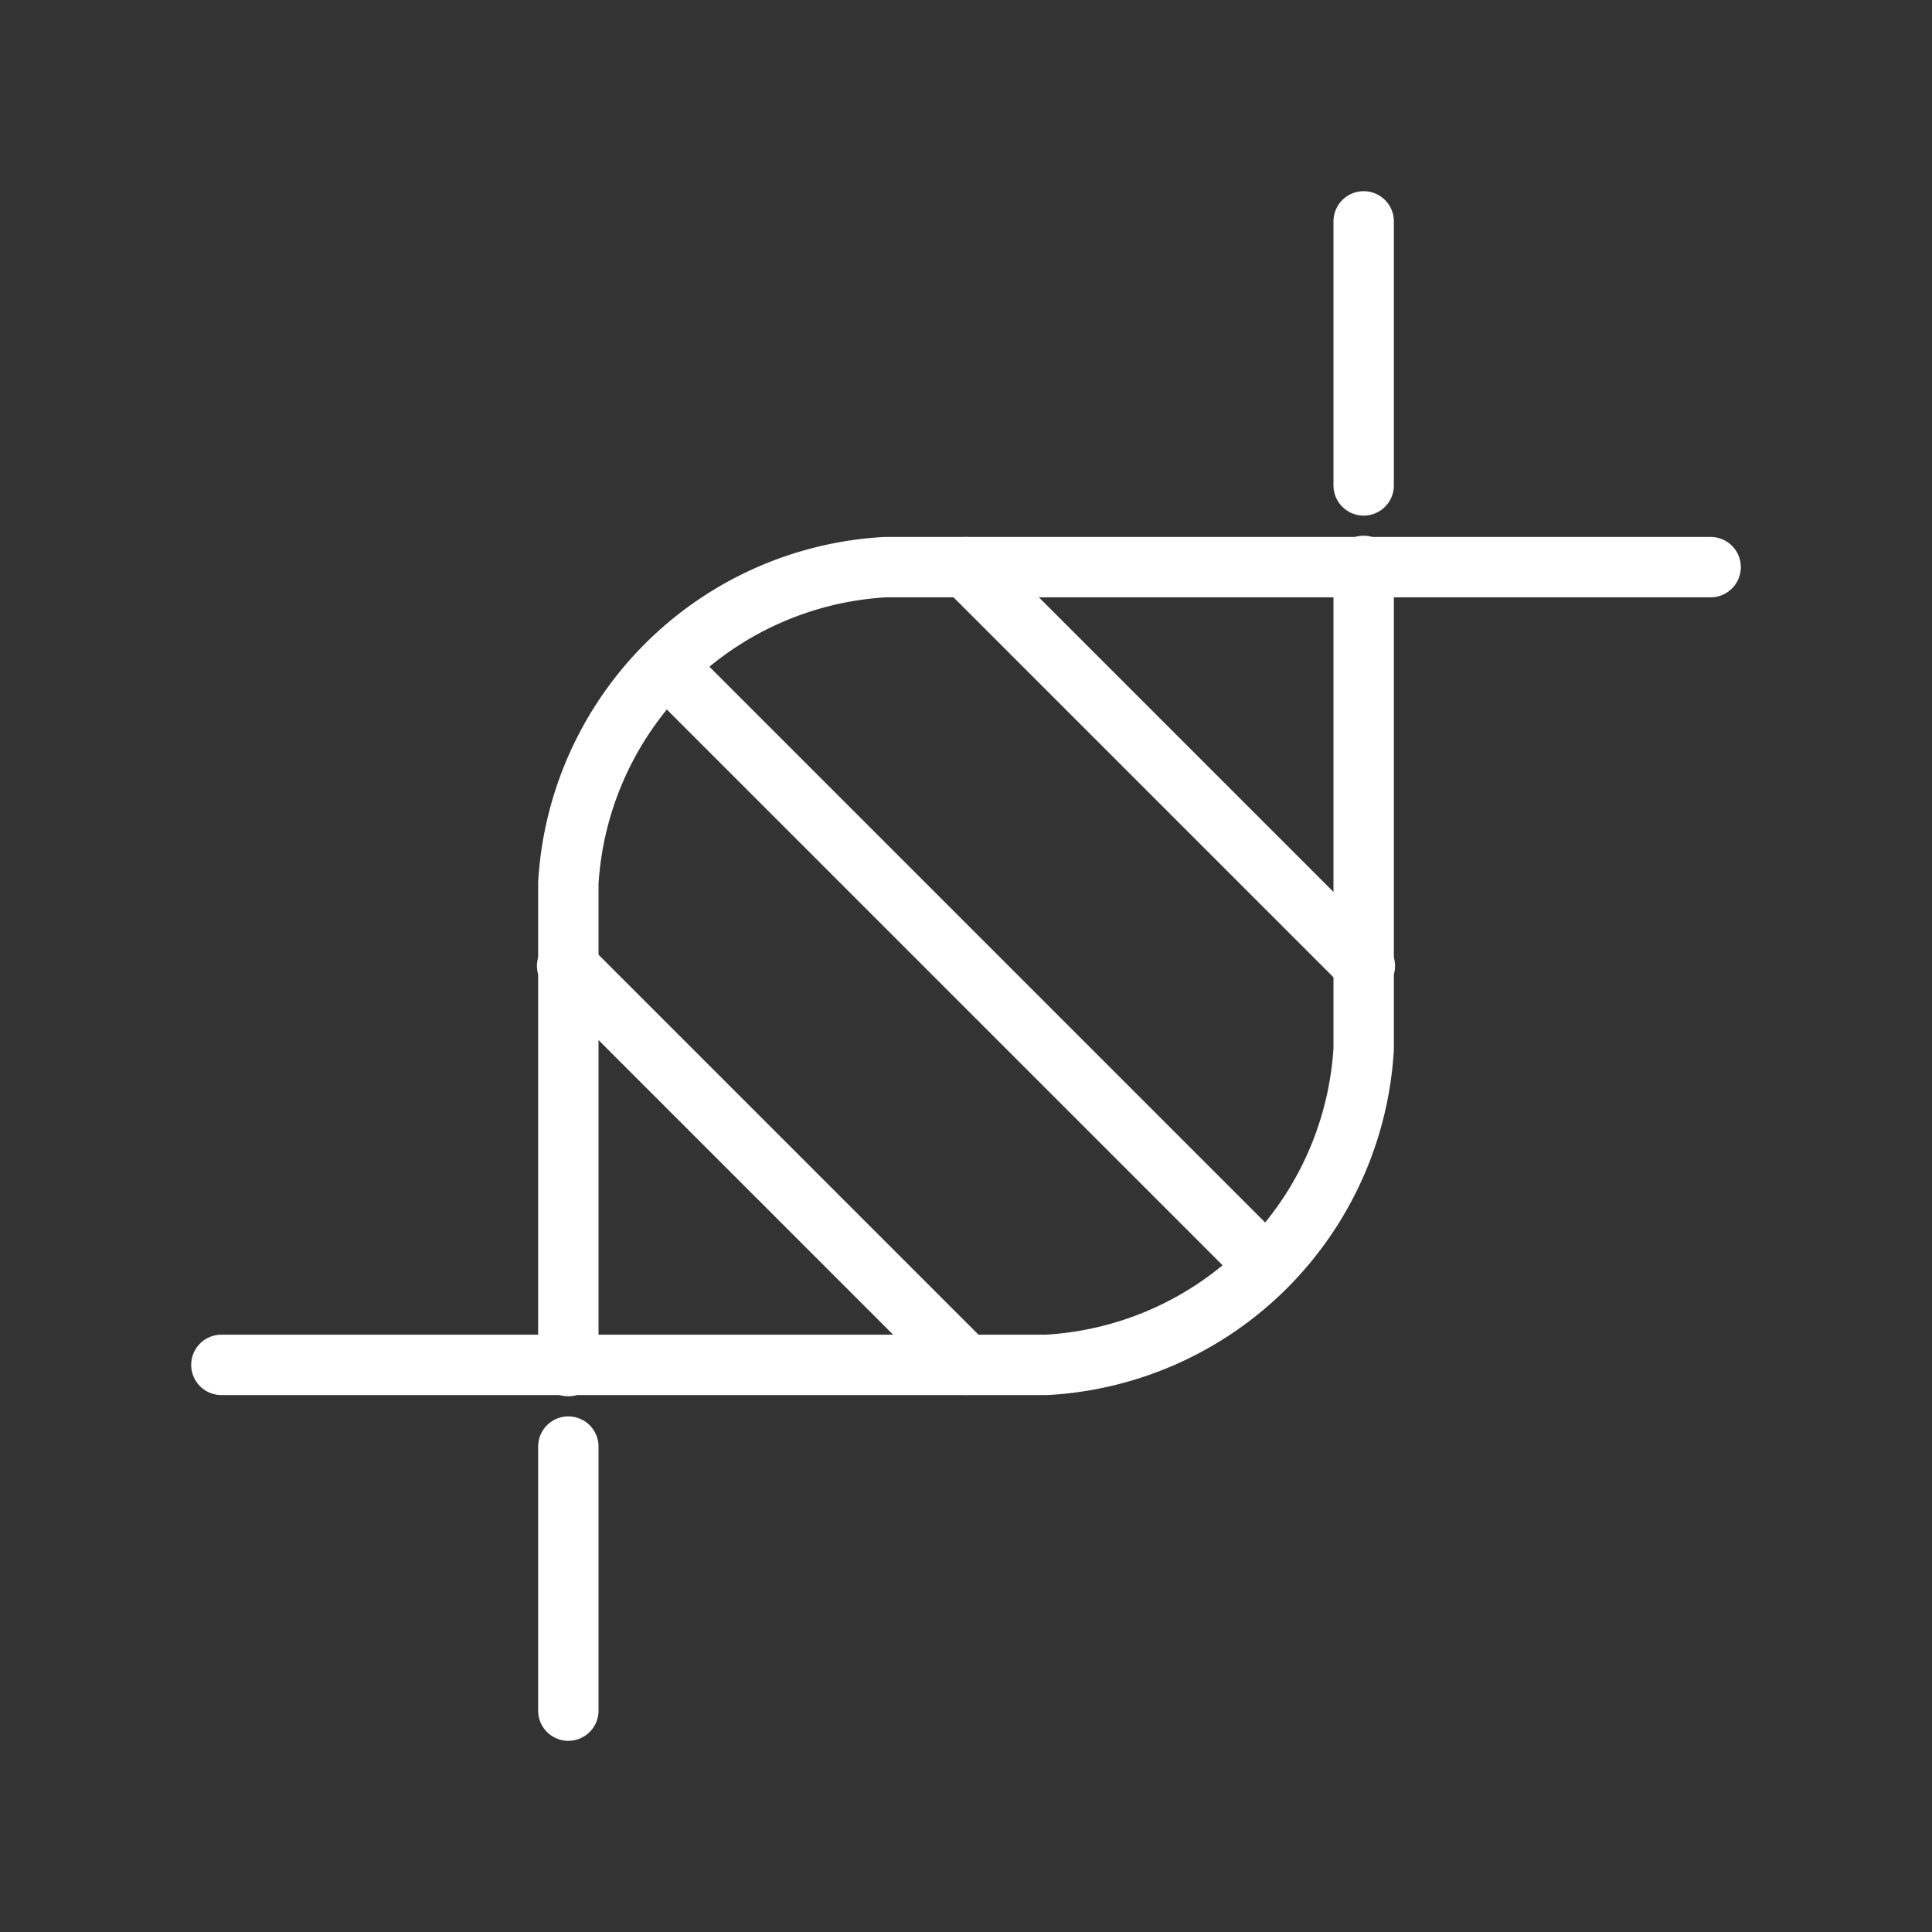 <ns0:svg xmlns:ns0="http://www.w3.org/2000/svg" viewBox="0 0 48 48" style="stroke-width:1.5px"><ns0:rect x="0" y="0" width="48" height="48" fill="#333333" stroke="none"/><ns0:defs style="stroke-width:1.5px"><ns0:style style="stroke-width:1.5px">.a{fill:none;stroke:#fff;stroke-linecap:round;stroke-linejoin:round;}</ns0:style></ns0:defs><ns0:path class="a" d="M5.5,33.91H26a8.36,8.36,0,0,0,7.88-7.85v-12m0-2V5.5" style="stroke-width:1.5px" /><ns0:path class="a" d="M42.5,14.09H22a8.36,8.36,0,0,0-7.88,7.85v12m0,2V42.5" style="stroke-width:1.5px" /><ns0:path class="a" d="M16.6,16.6,31.36,31.36" style="stroke-width:1.5px" /><ns0:path class="a" d="M14.09,24,24,33.91" style="stroke-width:1.5px" /><ns0:path class="a" d="M24,14.09,33.91,24" style="stroke-width:1.5px" /></ns0:svg>